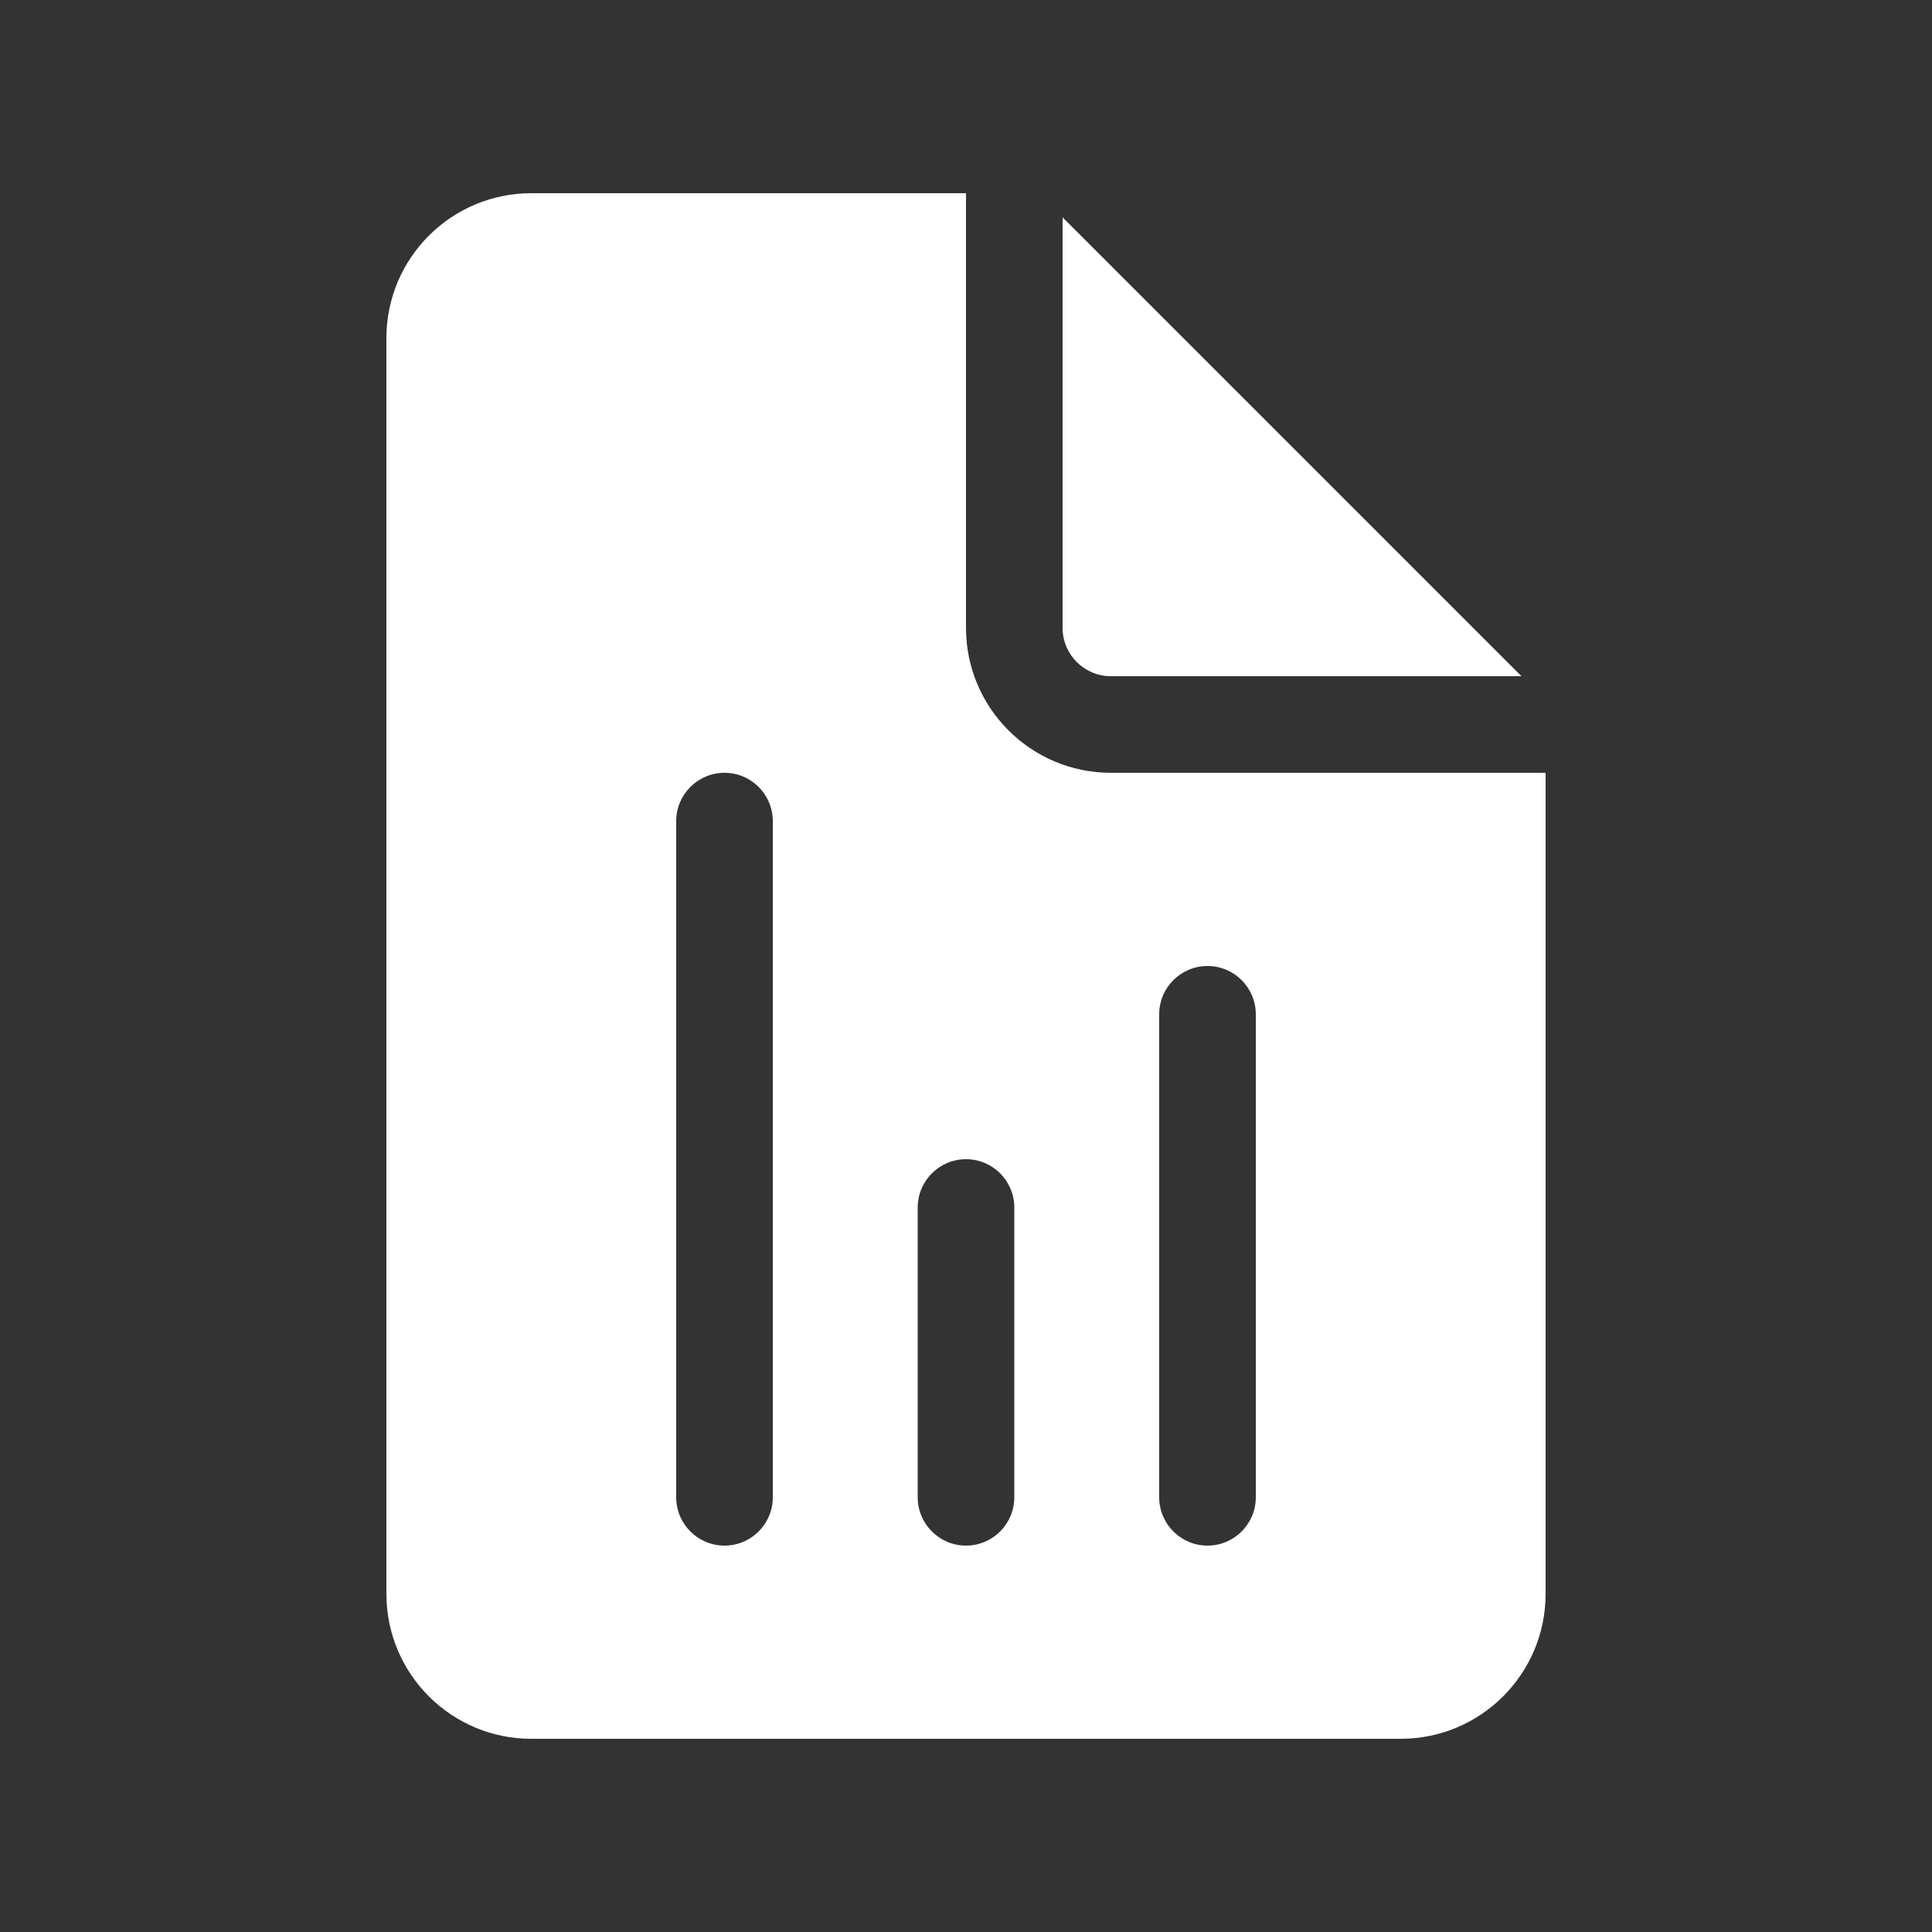 <svg width="20" height="20" viewBox="0 0 20 20" fill="none" xmlns="http://www.w3.org/2000/svg">
<rect x="0" y="0" width="20" height="20" fill="#333333" stroke="none"/>
<path d="M10 6.5V2H5.5C4.672 2 4 2.672 4 3.5V16.5C4 17.328 4.672 18 5.5 18H14.5C15.328 18 16 17.328 16 16.5V8H11.5C10.672 8 10 7.328 10 6.5ZM10 12C10.276 12 10.5 12.224 10.5 12.5V15.5C10.5 15.776 10.276 16 10 16C9.724 16 9.5 15.776 9.5 15.5V12.5C9.5 12.224 9.724 12 10 12ZM7.5 8C7.776 8 8 8.224 8 8.5V15.5C8 15.776 7.776 16 7.5 16C7.224 16 7 15.776 7 15.5V8.5C7 8.224 7.224 8 7.5 8ZM12.5 10C12.776 10 13 10.224 13 10.5V15.5C13 15.776 12.776 16 12.5 16C12.224 16 12 15.776 12 15.5V10.5C12 10.224 12.224 10 12.5 10ZM11 6.5V2.25L15.75 7H11.5C11.224 7 11 6.776 11 6.5Z" fill="#ffffff"/>
</svg>

